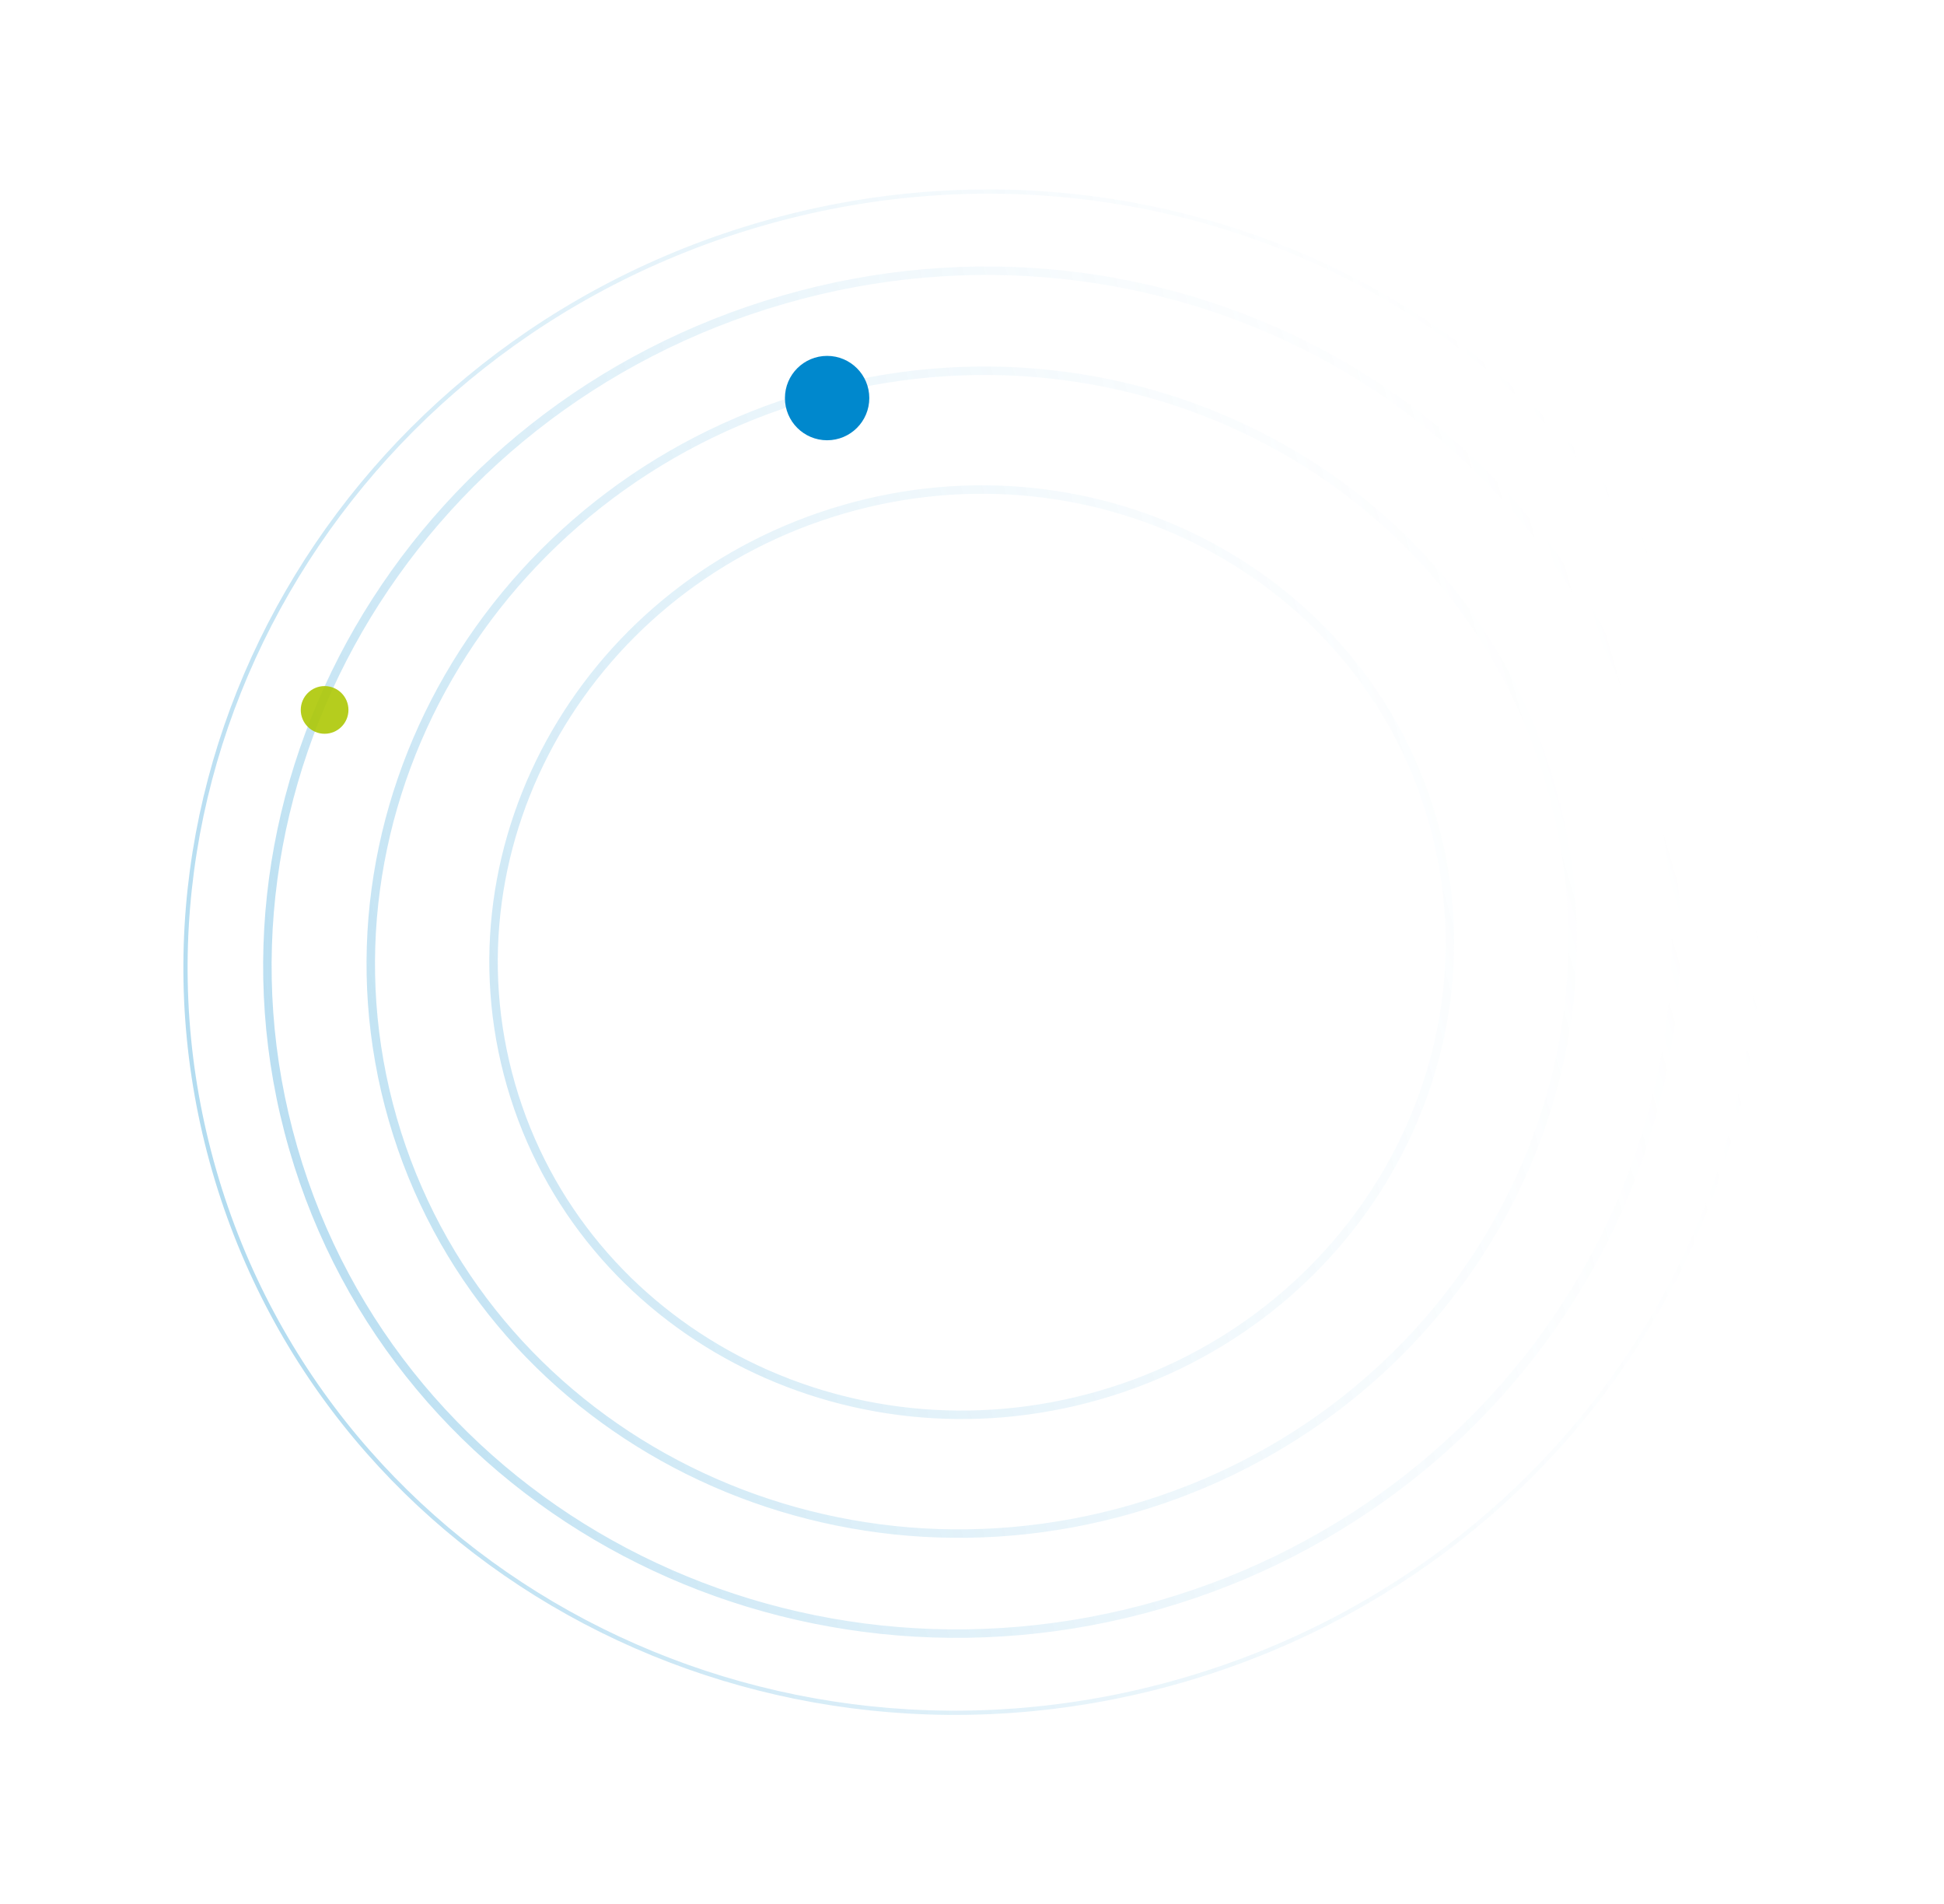 <svg width="530" height="519" viewBox="0 0 530 519" fill="none" xmlns="http://www.w3.org/2000/svg">
    <path opacity="0.3" d="M230.21 139.349C299.281 119.4 370.783 157.069 389.948 223.426C409.112 289.783 368.703 359.774 299.632 379.722C230.561 399.671 159.058 362.001 139.894 295.644C120.729 229.287 161.139 159.297 230.21 139.349ZM391.055 223.107C371.702 156.097 299.531 118.128 229.89 138.241C160.249 158.354 119.434 228.955 138.786 295.964C158.139 362.973 230.31 400.943 299.952 380.83C369.593 360.716 410.408 290.116 391.055 223.107ZM221.256 108.348C308.135 83.256 398.082 130.636 422.191 214.114C446.301 297.592 395.464 385.632 308.585 410.723C221.706 435.815 131.76 388.435 107.65 304.957C83.541 221.478 134.377 133.439 221.256 108.348ZM423.299 213.794C399.001 129.664 308.385 81.984 220.936 107.24C133.487 132.496 82.245 221.146 106.543 305.276C130.841 389.407 221.456 437.087 308.905 411.83C396.354 386.574 447.596 297.925 423.299 213.794ZM213.717 82.242C315.591 52.819 421.071 108.376 449.344 206.272C477.617 304.169 418 407.407 316.125 436.829C214.25 466.252 108.771 410.695 80.498 312.799C52.224 214.902 111.842 111.664 213.717 82.242ZM450.451 205.952C421.99 107.404 315.842 51.547 213.397 81.134C110.952 110.721 50.928 214.57 79.39 313.118C107.852 411.667 214 467.524 316.445 437.937C418.89 408.349 478.913 304.501 450.451 205.952ZM207.591 61.031C321.65 28.089 439.749 90.29 471.405 199.901C503.062 309.512 436.31 425.099 322.251 458.04C208.192 490.982 90.093 428.781 58.436 319.17C26.779 209.559 93.532 93.972 207.591 61.031Z" stroke="url(#paint0_linear_721_5)" stroke-width="1.153"/>
    <circle cx="225.5" cy="108.504" r="11.5" fill="#0088CD"/>
    <circle cx="88.499" cy="193.504" r="6.5" fill="#ADC806" fill-opacity="0.9"/>
    <defs>
    <linearGradient id="paint0_linear_721_5" x1="57.883" y1="319.33" x2="471.959" y2="199.741" gradientUnits="userSpaceOnUse">
    <stop stop-color="#0088CD"/>
    <stop offset="1" stop-color="white" stop-opacity="0"/>
    </linearGradient>
    </defs>
    </svg>
    